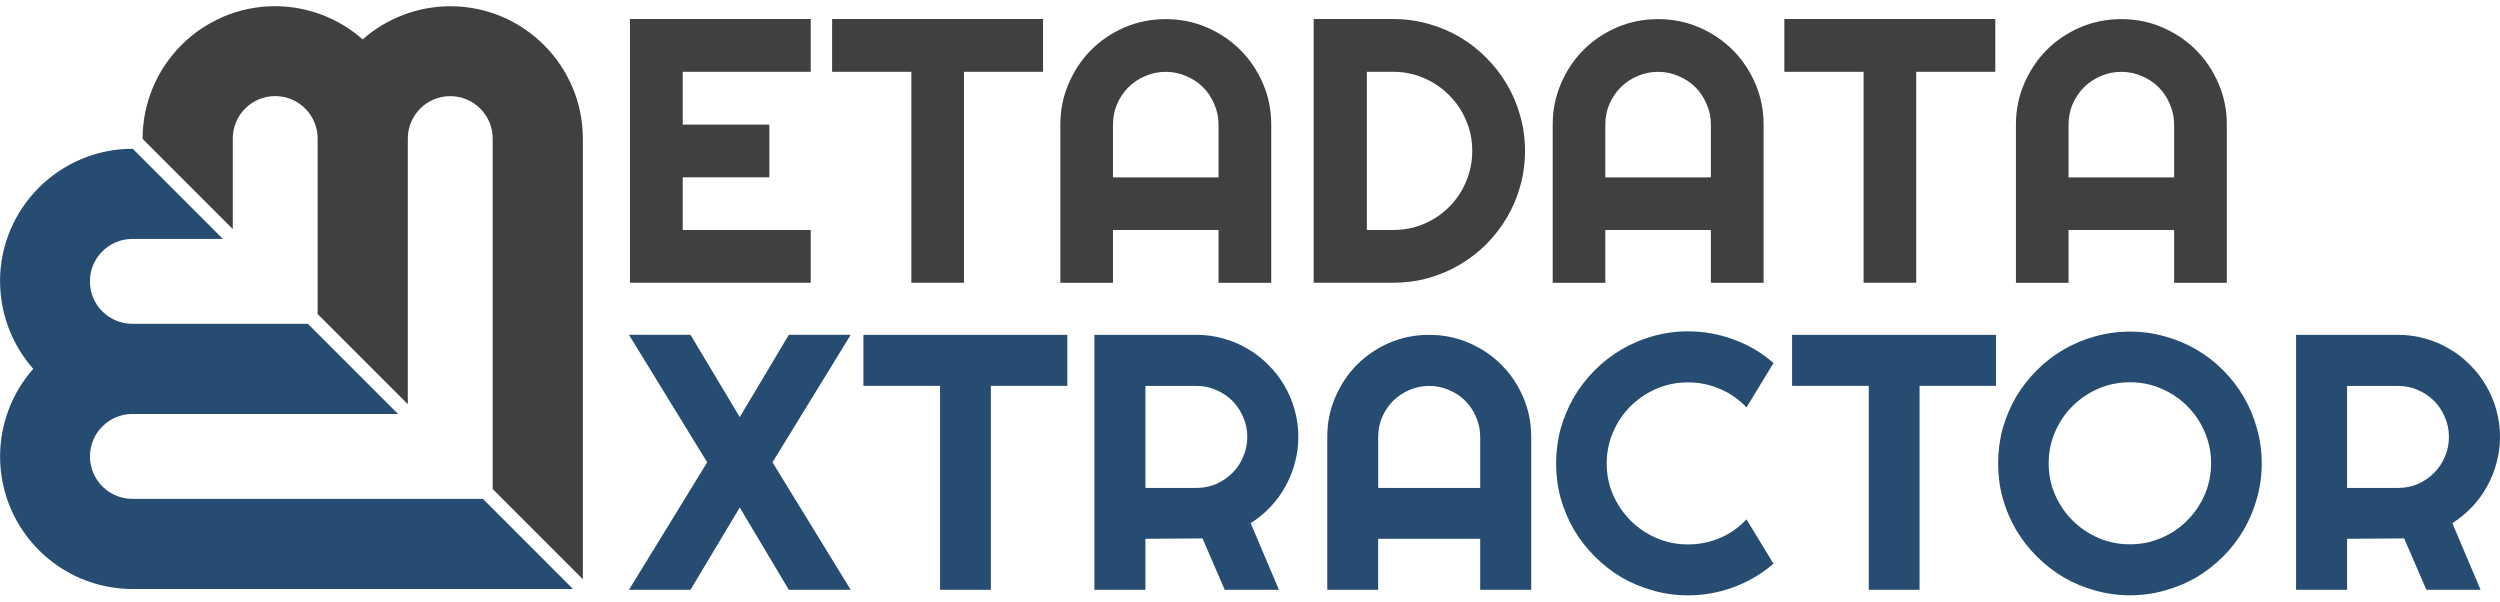 <svg xmlns="http://www.w3.org/2000/svg" version="1.1" viewBox="0 0 471.31 111.06" height="32mm" width="133mm">
  <g transform="translate(-11.118,-287.174)">
    <path d="m11.12 339.05c0-13.81 11.21-25 25.02-25 1.25 1.25 15.22 15.22 17 17l-17.05 0-0.02 0c-4.42 0-8 3.58-8 8 0 4.42 3.58 8 8 8l0.02 0 0 0 0.04 0 12.69 0 10.97 0c0 0 0 0 0 0l9.37 0 17 17-26.37 0-10.96 0-12.69 0-0.04 0-0.02 0c-4.42 0-8 3.58-8 8 0 4.42 3.58 8 8 8l0.02 0 0 0 0.05 0 23.64 0c0 0 0 0 0 0l42.36 0 17 17-83 0c0 0-0.01 0-0.02 0-13.81 0-25-11.19-25-25 0.01-6.08 2.23-11.95 6.25-16.51-4.02-4.56-6.24-10.42-6.25-16.49z" fill="#274c72"/>
    <path d="m63 287.17c-13.81 0-25 11.21-25 25.02 1.25 1.25 15.22 15.22 17 17l0-17.05 0-0.02c0-4.42 3.58-8 8-8 4.42 0 8 3.58 8 8l0 0.02 0 0 0 0.04 0 12.69 0 10.97c0 0 0 0 0 0l0 9.37 17 17 0-26.37 0-10.96 0-12.69 0-0.04 0-0.02c0-4.42 3.58-8 8-8 4.42 0 8 3.58 8 8l0 0.02 0 0 0 0.05 0 23.64c0 0 0 0 0 0l0 42.36 17 17 0-83c0 0 0-0.01 0-0.02 0-13.81-11.19-25-25-25-6.08 0.01-11.95 2.23-16.51 6.25C74.94 289.41 69.07 287.19 63 287.17Z" fill="#404041"/>
    <path d="m163.96 339.31-34.08 0 0-49.72 34.08 0 0 9.95-24.13 0 0 9.95 16.33 0 0 9.95-16.33 0 0 9.92 24.13 0 0 9.95zM192.85 339.31l-9.92 0 0-39.77-14.94 0 0-9.95 39.77 0 0 9.95-14.91 0 0 39.77zM240.84 319.45l0-9.95q0-2.05-0.8-3.85-0.76-1.84-2.11-3.19-1.35-1.35-3.19-2.11-1.8-0.8-3.85-0.8-2.05 0-3.88 0.8-1.8 0.76-3.16 2.11-1.35 1.35-2.15 3.19-0.76 1.8-0.76 3.85l0 9.95 19.9 0zm9.95 19.87-9.95 0 0-9.95-19.9 0 0 9.95-9.92 0 0-29.82q0-4.13 1.56-7.73 1.56-3.64 4.23-6.34 2.7-2.7 6.31-4.26 3.64-1.56 7.77-1.56 4.13 0 7.73 1.56 3.64 1.56 6.34 4.26 2.7 2.7 4.26 6.34 1.56 3.61 1.56 7.73l0 29.82zM298.62 314.45q0 3.43-0.9 6.62-0.87 3.16-2.5 5.93-1.63 2.74-3.88 5.03-2.25 2.25-5.03 3.88-2.77 1.63-5.96 2.53-3.16 0.87-6.59 0.87l-14.98 0 0-49.72 14.98 0q3.43 0 6.59 0.9 3.19 0.87 5.96 2.5 2.77 1.63 5.03 3.92 2.25 2.25 3.88 5.03 1.63 2.74 2.5 5.93 0.9 3.16 0.9 6.59zm-9.95 0q0-3.09-1.18-5.79-1.14-2.7-3.19-4.72-2.01-2.05-4.75-3.22-2.7-1.18-5.79-1.18l-4.96 0 0 29.82 4.96 0q3.09 0 5.79-1.14 2.74-1.18 4.75-3.19 2.05-2.05 3.19-4.75 1.18-2.74 1.18-5.82zM333.66 319.45l0-9.95q0-2.05-0.8-3.85-0.76-1.84-2.11-3.19-1.35-1.35-3.19-2.11-1.8-0.8-3.85-0.8-2.05 0-3.88 0.8-1.8 0.76-3.16 2.11-1.35 1.35-2.15 3.19-0.76 1.8-0.76 3.85l0 9.95 19.9 0zm9.95 19.87-9.95 0 0-9.95-19.9 0 0 9.95-9.92 0 0-29.82q0-4.13 1.56-7.73 1.56-3.64 4.23-6.34 2.7-2.7 6.31-4.26 3.64-1.56 7.77-1.56 4.13 0 7.73 1.56 3.64 1.56 6.34 4.26 2.7 2.7 4.26 6.34 1.56 3.61 1.56 7.73l0 29.82zM372.37 339.31l-9.92 0 0-39.77-14.94 0 0-9.95 39.77 0 0 9.95-14.91 0 0 39.77zM420.99 319.45l0-9.95q0-2.05-0.8-3.85-0.76-1.84-2.11-3.19-1.35-1.35-3.19-2.11-1.8-0.8-3.85-0.8-2.05 0-3.88 0.8-1.8 0.76-3.16 2.11-1.35 1.35-2.15 3.19-0.76 1.8-0.76 3.85l0 9.95 19.9 0zm9.95 19.87-9.95 0 0-9.95-19.9 0 0 9.95-9.92 0 0-29.82q0-4.13 1.56-7.73 1.56-3.64 4.23-6.34 2.7-2.7 6.31-4.26 3.64-1.56 7.77-1.56 4.13 0 7.73 1.56 3.64 1.56 6.34 4.26 2.7 2.7 4.26 6.34 1.56 3.61 1.56 7.73l0 29.82z" fill="#404041"/>
    <path d="m171.5 397.2-11.67 0-9.25-15.52-9.29 15.52-11.6 0 14.75-24.04-14.75-24.04 11.6 0 9.29 15.52 9.25-15.52 11.67 0-14.75 24.04 14.75 24.04zM197.93 397.2l-9.59 0 0-38.45-14.45 0 0-9.62 38.45 0 0 9.62-14.42 0 0 38.45zM227.06 358.75l0 19.24 9.62 0q1.98 0 3.72-0.74 1.74-0.77 3.05-2.08 1.31-1.31 2.04-3.05 0.77-1.78 0.77-3.75 0-1.98-0.77-3.72-0.74-1.78-2.04-3.08-1.31-1.31-3.05-2.04-1.74-0.77-3.72-0.77l-9.62 0zm0 38.45-9.62 0 0-48.07 19.24 0q2.65 0 5.1 0.7 2.45 0.67 4.56 1.94 2.15 1.24 3.89 3.02 1.78 1.74 3.02 3.89 1.27 2.15 1.94 4.59 0.7 2.45 0.7 5.1 0 2.48-0.64 4.83-0.6 2.35-1.78 4.46-1.14 2.11-2.82 3.89-1.68 1.78-3.75 3.08l5.33 12.57-10.22 0-4.19-9.69-10.76 0.07 0 9.62zM290.17 377.99l0-9.62q0-1.98-0.77-3.72-0.74-1.78-2.04-3.08-1.31-1.31-3.08-2.04-1.74-0.77-3.72-0.77-1.98 0-3.75 0.77-1.74 0.74-3.05 2.04-1.31 1.31-2.08 3.08-0.74 1.74-0.74 3.72l0 9.62 19.24 0zm9.62 19.21-9.62 0 0-9.62-19.24 0 0 9.62-9.59 0 0-28.83q0-3.99 1.51-7.48 1.51-3.52 4.09-6.13 2.61-2.61 6.1-4.12 3.52-1.51 7.51-1.51 3.99 0 7.48 1.51 3.52 1.51 6.13 4.12 2.61 2.61 4.12 6.13 1.51 3.49 1.51 7.48l0 28.83zM345.47 392.27q-3.35 2.88-7.51 4.43-4.16 1.54-8.62 1.54-3.42 0-6.6-0.91-3.15-0.87-5.93-2.48-2.75-1.64-5.03-3.92-2.28-2.28-3.92-5.03-1.61-2.78-2.51-5.93-0.87-3.18-0.87-6.6 0-3.42 0.87-6.6 0.91-3.18 2.51-5.93 1.64-2.78 3.92-5.06 2.28-2.28 5.03-3.89 2.78-1.64 5.93-2.51 3.18-0.91 6.6-0.91 4.46 0 8.62 1.54 4.16 1.51 7.51 4.43l-5.1 8.38q-2.11-2.28-4.99-3.49-2.88-1.24-6.03-1.24-3.18 0-5.97 1.21-2.78 1.21-4.86 3.29-2.08 2.04-3.29 4.86-1.21 2.78-1.21 5.93 0 3.15 1.21 5.93 1.21 2.75 3.29 4.83 2.08 2.08 4.86 3.29 2.78 1.21 5.97 1.21 3.15 0 6.03-1.21 2.88-1.24 4.99-3.52l5.1 8.38zM373.01 397.2l-9.59 0 0-38.45-14.45 0 0-9.62 38.45 0 0 9.62-14.42 0 0 38.45zM437.51 373.36q0 3.42-0.91 6.6-0.87 3.15-2.48 5.93-1.61 2.75-3.89 5.03-2.28 2.28-5.03 3.92-2.75 1.61-5.93 2.48-3.18 0.91-6.6 0.91-3.42 0-6.6-0.91-3.15-0.87-5.93-2.48-2.75-1.64-5.03-3.92-2.28-2.28-3.92-5.03-1.61-2.78-2.51-5.93-0.87-3.18-0.87-6.6 0-3.42 0.87-6.6 0.91-3.18 2.51-5.93 1.64-2.75 3.92-5.03 2.28-2.28 5.03-3.89 2.78-1.61 5.93-2.48 3.18-0.91 6.6-0.91 3.42 0 6.6 0.91 3.18 0.87 5.93 2.48 2.75 1.61 5.03 3.89 2.28 2.28 3.89 5.03 1.61 2.75 2.48 5.93 0.91 3.18 0.91 6.6zm-9.55 0q0-3.15-1.21-5.93-1.21-2.82-3.29-4.86-2.04-2.08-4.86-3.29-2.78-1.21-5.93-1.21-3.18 0-5.97 1.21-2.78 1.21-4.86 3.29-2.08 2.04-3.29 4.86-1.21 2.78-1.21 5.93 0 3.15 1.21 5.93 1.21 2.75 3.29 4.83 2.08 2.08 4.86 3.29 2.78 1.21 5.97 1.21 3.15 0 5.93-1.21 2.82-1.21 4.86-3.29 2.08-2.08 3.29-4.83 1.21-2.78 1.21-5.93zM453.6 358.75l0 19.24 9.62 0q1.98 0 3.72-0.74 1.74-0.77 3.05-2.08 1.31-1.31 2.04-3.05 0.77-1.78 0.77-3.75 0-1.98-0.77-3.72-0.74-1.78-2.04-3.08-1.31-1.31-3.05-2.04-1.74-0.77-3.72-0.77l-9.62 0zm0 38.45-9.62 0 0-48.07 19.24 0q2.65 0 5.1 0.7 2.45 0.67 4.56 1.94 2.15 1.24 3.89 3.02 1.78 1.74 3.02 3.89 1.27 2.15 1.94 4.59 0.7 2.45 0.7 5.1 0 2.48-0.64 4.83-0.6 2.35-1.78 4.46-1.14 2.11-2.82 3.89-1.68 1.78-3.75 3.08l5.33 12.57-10.22 0-4.19-9.69-10.76 0.07 0 9.62z" fill="#274c72"/>
  </g>
</svg>
